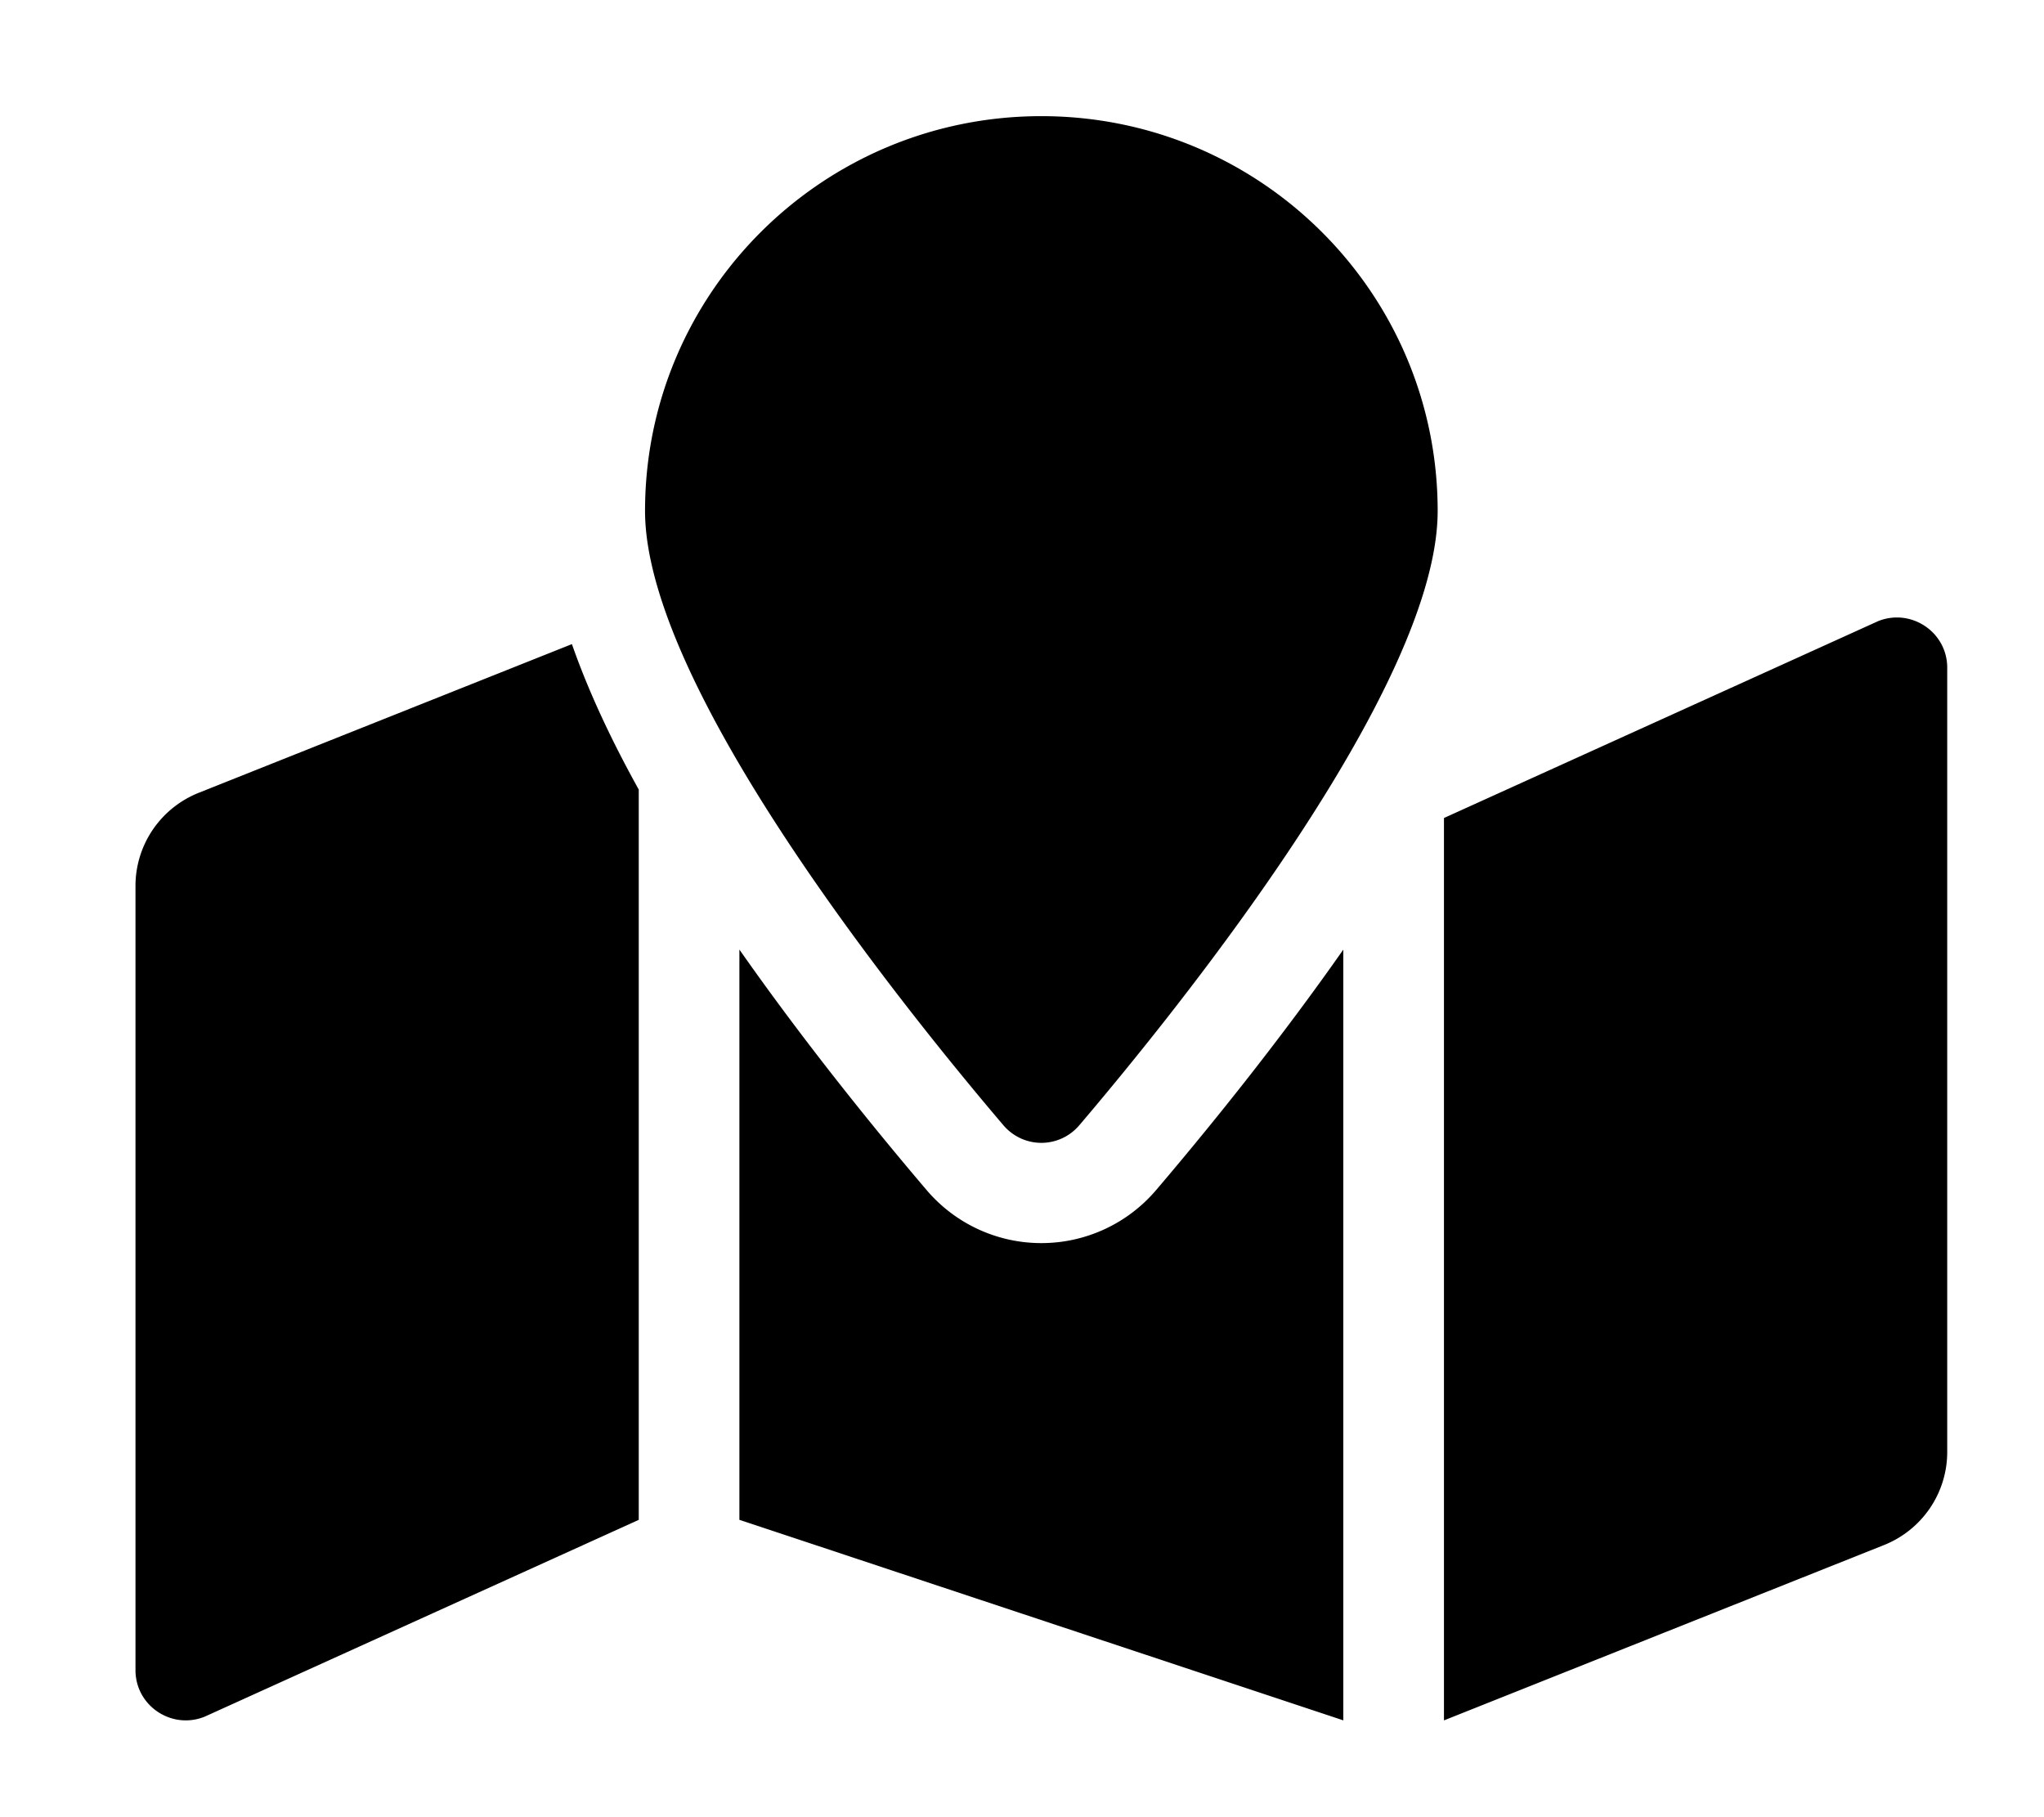 <?xml version="1.0" encoding="UTF-8" standalone="no"?>
<svg
   xmlns:dc="http://purl.org/dc/elements/1.1/"
   xmlns:cc="http://creativecommons.org/ns#"
   xmlns:rdf="http://www.w3.org/1999/02/22-rdf-syntax-ns#"
   xmlns:svg="http://www.w3.org/2000/svg"
   xmlns="http://www.w3.org/2000/svg"
   xmlns:sodipodi="http://sodipodi.sourceforge.net/DTD/sodipodi-0.dtd"
   xmlns:inkscape="http://www.inkscape.org/namespaces/inkscape"
   aria-hidden="true"
   focusable="false"
   data-prefix="fas"
   data-icon="map-marked"
   class="svg-inline--fa fa-map-marked fa-w-18"
   role="img"
   viewBox="0 0 576 512"
   version="1.1"
   id="svg4"
   sodipodi:docname="map-marked-solid.svg"
   inkscape:version="0.92.4 (33fec40, 2019-01-16)">
  <defs
     id="defs8" />
  <sodipodi:namedview
     pagecolor="#ffffff"
     bordercolor="#666666"
     borderopacity="1"
     objecttolerance="10"
     gridtolerance="10"
     guidetolerance="10"
     inkscape:pageopacity="0"
     inkscape:pageshadow="2"
     inkscape:window-width="857"
     inkscape:window-height="480"
     id="namedview6"
     showgrid="false"
     inkscape:zoom="0.18333677"
     inkscape:cx="-51.55359"
     inkscape:cy="323.08741"
     inkscape:window-x="0"
     inkscape:window-y="27"
     inkscape:window-maximized="0"
     inkscape:current-layer="svg4" />
  <path
     d="m 293.454,32.727 c -61.682,0 -111.682,49.8 -111.682,111.235 0,49.667 72.992,140.191 100.957,173.049 5.664,6.656 15.795,6.656 21.45,0 27.965,-32.858 100.957,-123.382 100.957,-173.049 0,-61.435 -50,-111.235 -111.682,-111.235 z M 56.015,223.37 a 28.369,28.255 0 0 0 -17.834,26.228 v 220.986 c 0,9.993 10.131,16.826 19.447,13.119 L 180,428.228 V 222.461 c -7.835,-14.107 -14.244,-27.844 -18.835,-40.98 z M 293.454,350.249 c -12.471,0 -24.269,-5.456 -32.361,-14.973 -17.426,-20.481 -35.96,-43.805 -52.73,-67.73 v 160.672 l 170.182,56.5 V 267.555 c -16.77,23.915 -35.295,47.248 -52.73,67.73 -8.093,9.508 -19.89,14.964 -32.361,14.964 z M 529.281,175.001 406.909,230.477 V 484.728 L 530.894,435.334 a 28.36,28.247 0 0 0 17.834,-26.228 V 188.12 c 0,-9.993 -10.131,-16.826 -19.447,-13.119 z"
     id="path2"
     inkscape:connector-curvature="0"
     style="fill:currentColor;stroke-width:0.885" />
</svg>

